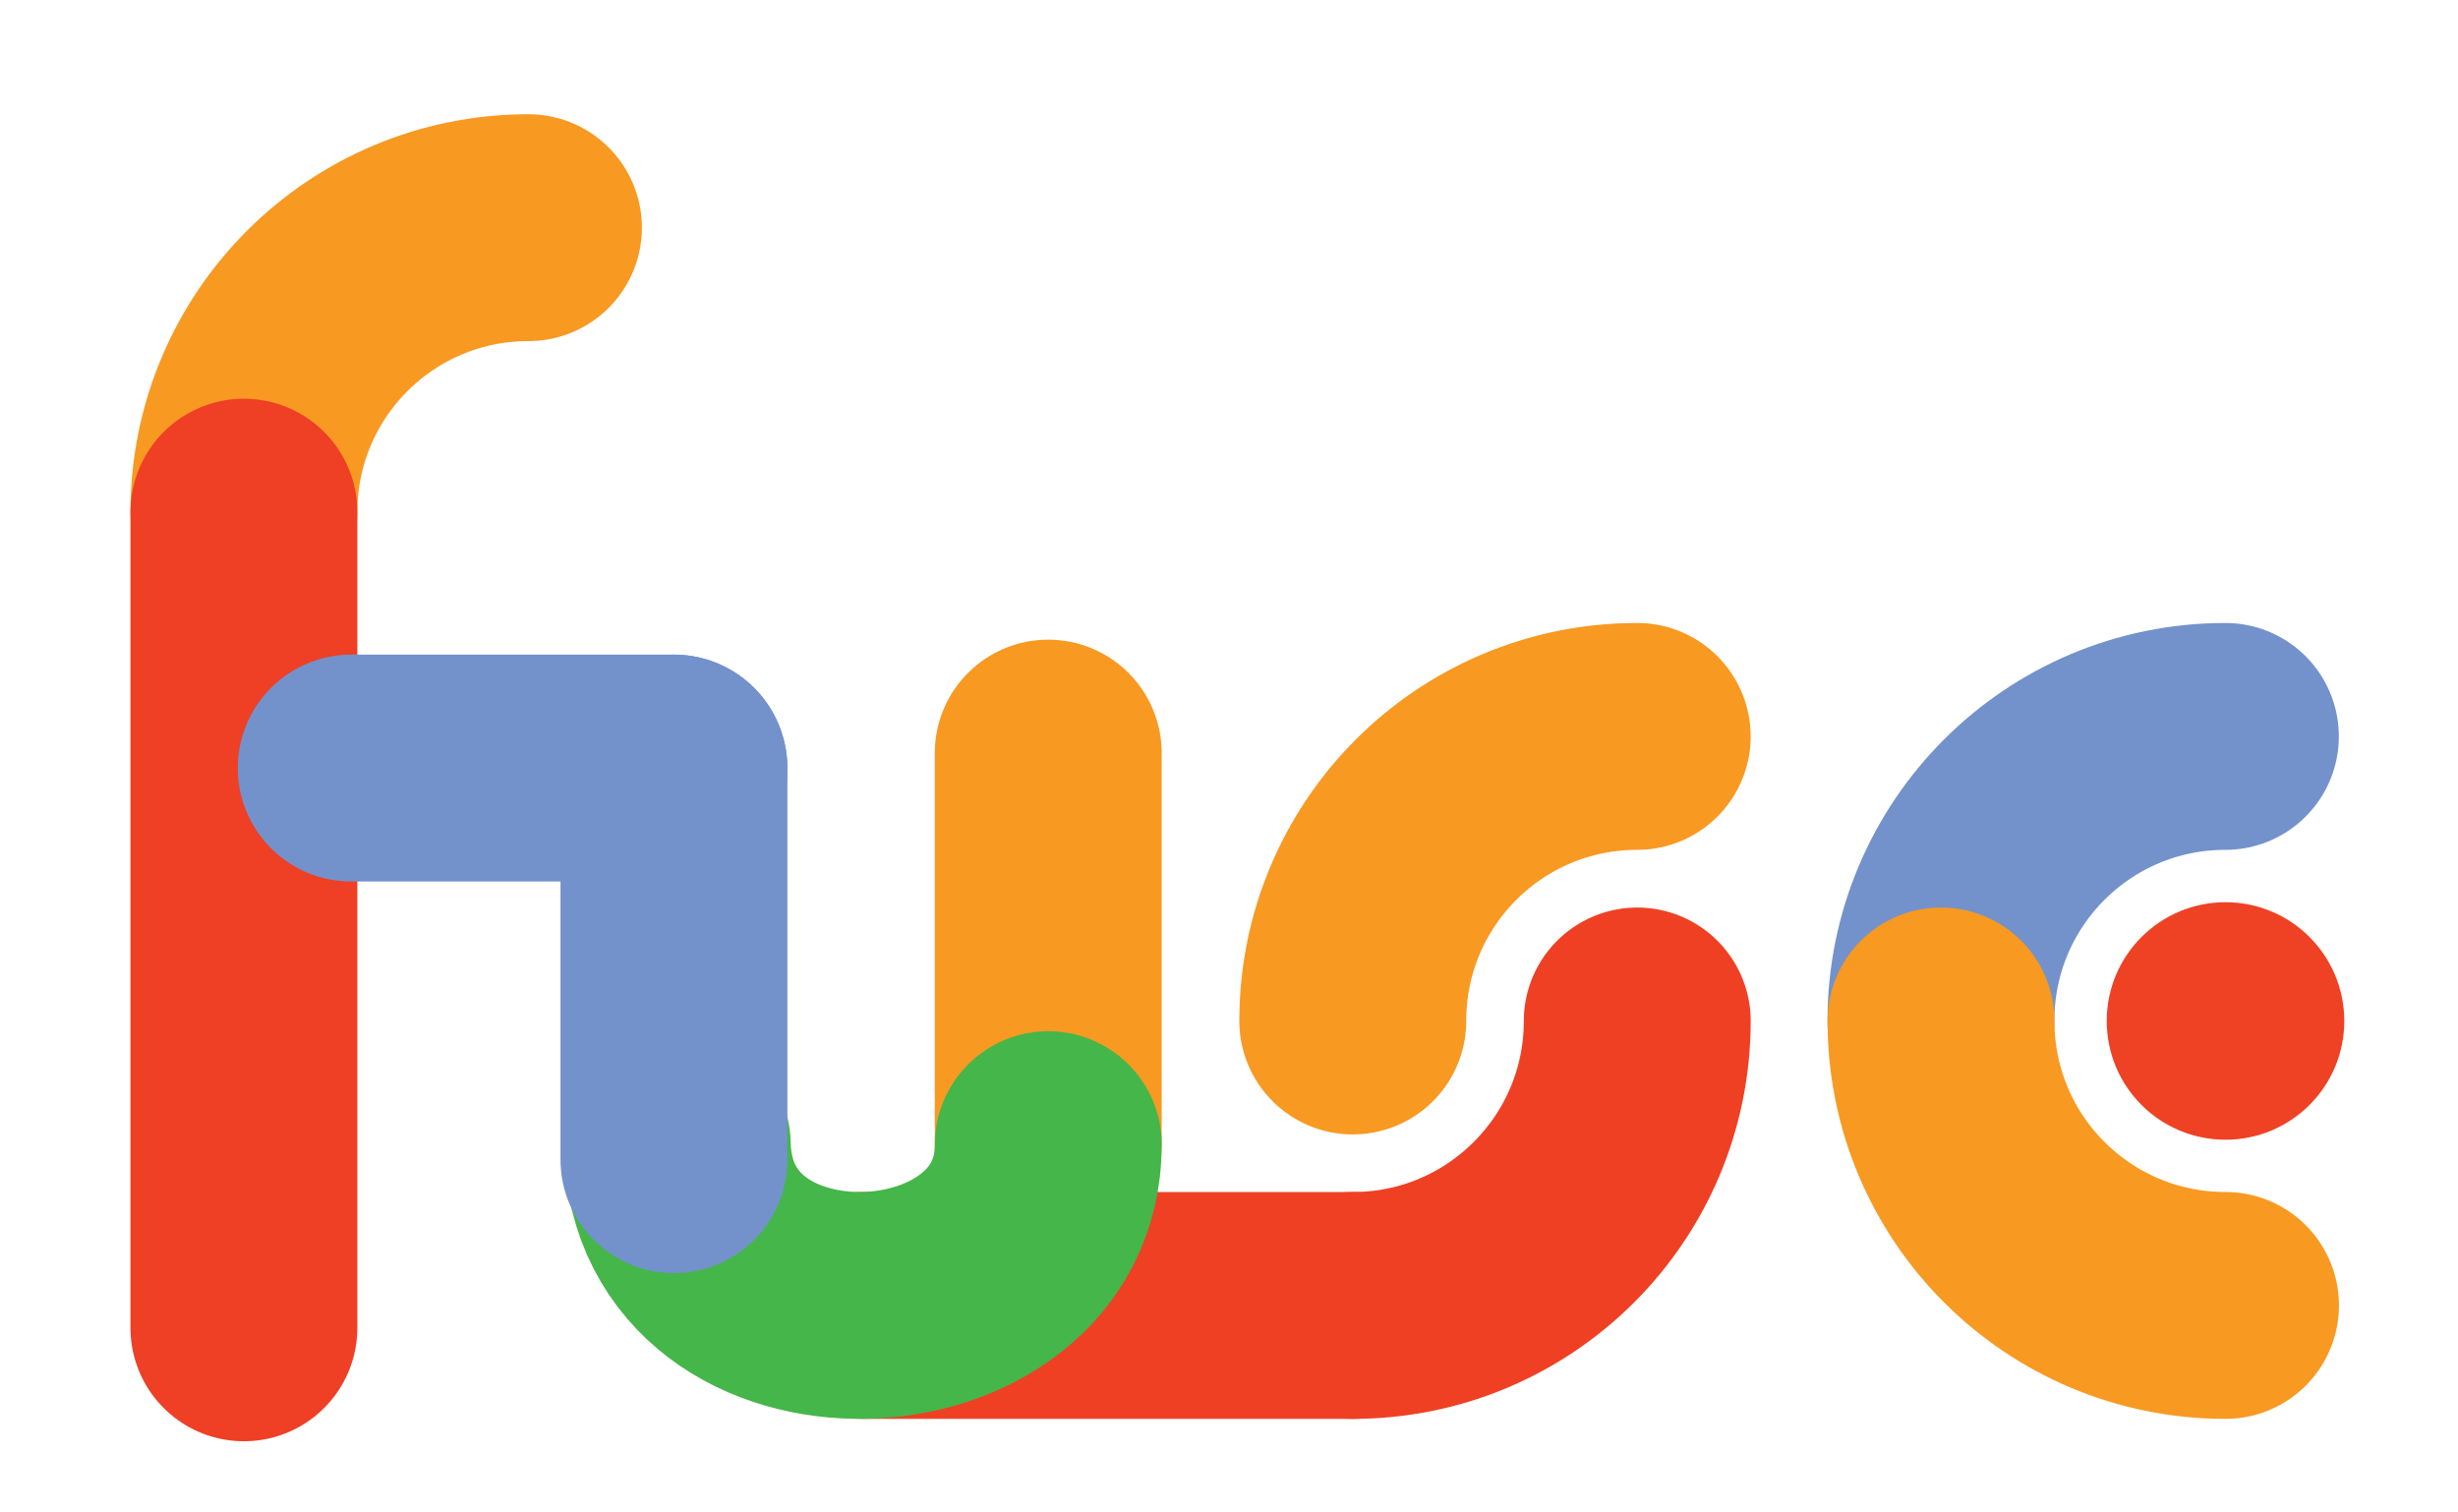 <?xml version="1.0" encoding="utf-8"?>
<!-- Generator: Adobe Illustrator 14.0.0, SVG Export Plug-In . SVG Version: 6.00 Build 43363)  -->
<!DOCTYPE svg PUBLIC "-//W3C//DTD SVG 1.1//EN" "http://www.w3.org/Graphics/SVG/1.1/DTD/svg11.dtd">
<svg version="1.1" id="Layer_1" xmlns="http://www.w3.org/2000/svg" xmlns:xlink="http://www.w3.org/1999/xlink" x="0px" y="0px"
	 width="65px" height="40px" viewBox="0 0 65 40" enable-background="new 0 0 65 40" xml:space="preserve">
<line fill="none" stroke="#F89922" stroke-width="6" stroke-linecap="round" x1="27.72" y1="30.273" x2="27.72" y2="19.917"/>
<path fill="none" stroke="#F89922" stroke-width="6" stroke-linecap="round" d="M6.45,13.545c0-4.159,3.365-7.524,7.524-7.524"/>
<line fill="none" stroke="#EF4024" stroke-width="6" stroke-linecap="round" x1="22.814" y1="34.525" x2="35.773" y2="34.525"/>
<line fill="none" stroke="#EF3F25" stroke-width="6" stroke-linecap="round" x1="6.45" y1="13.545" x2="6.45" y2="35.117"/>
<path fill="none" stroke="#45B649" stroke-width="6" stroke-linecap="round" d="M17.91,30.273c0.121,5.869,9.811,5.465,9.811,0"/>
<line fill="none" stroke="#7392CB" stroke-width="6" stroke-linecap="round" x1="17.822" y1="30.67" x2="17.822" y2="20.313"/>
<path fill="none" stroke="#F89922" stroke-width="6" stroke-linecap="round" d="M35.773,27.002c0-4.16,3.363-7.526,7.522-7.526"/>
<path fill="none" stroke="#EF4024" stroke-width="6" stroke-linecap="round" d="M43.296,27.002c0,4.156-3.364,7.523-7.522,7.523"/>
<path fill="none" stroke="#7392CB" stroke-width="6" stroke-linecap="round" d="M51.326,27.002c0-4.16,3.365-7.526,7.523-7.526"/>
<path fill="none" stroke="#F89922" stroke-width="6" stroke-linecap="round" d="M58.852,34.525c-4.16,0-7.524-3.365-7.524-7.523"/>
<line fill="none" stroke="#7392CB" stroke-width="6" stroke-linecap="round" x1="9.288" y1="20.313" x2="17.822" y2="20.313"/>
<circle fill="#EF4224" stroke="#EF4124" stroke-width="2" stroke-linecap="round" cx="58.852" cy="27.002" r="2.141"/>
</svg>
